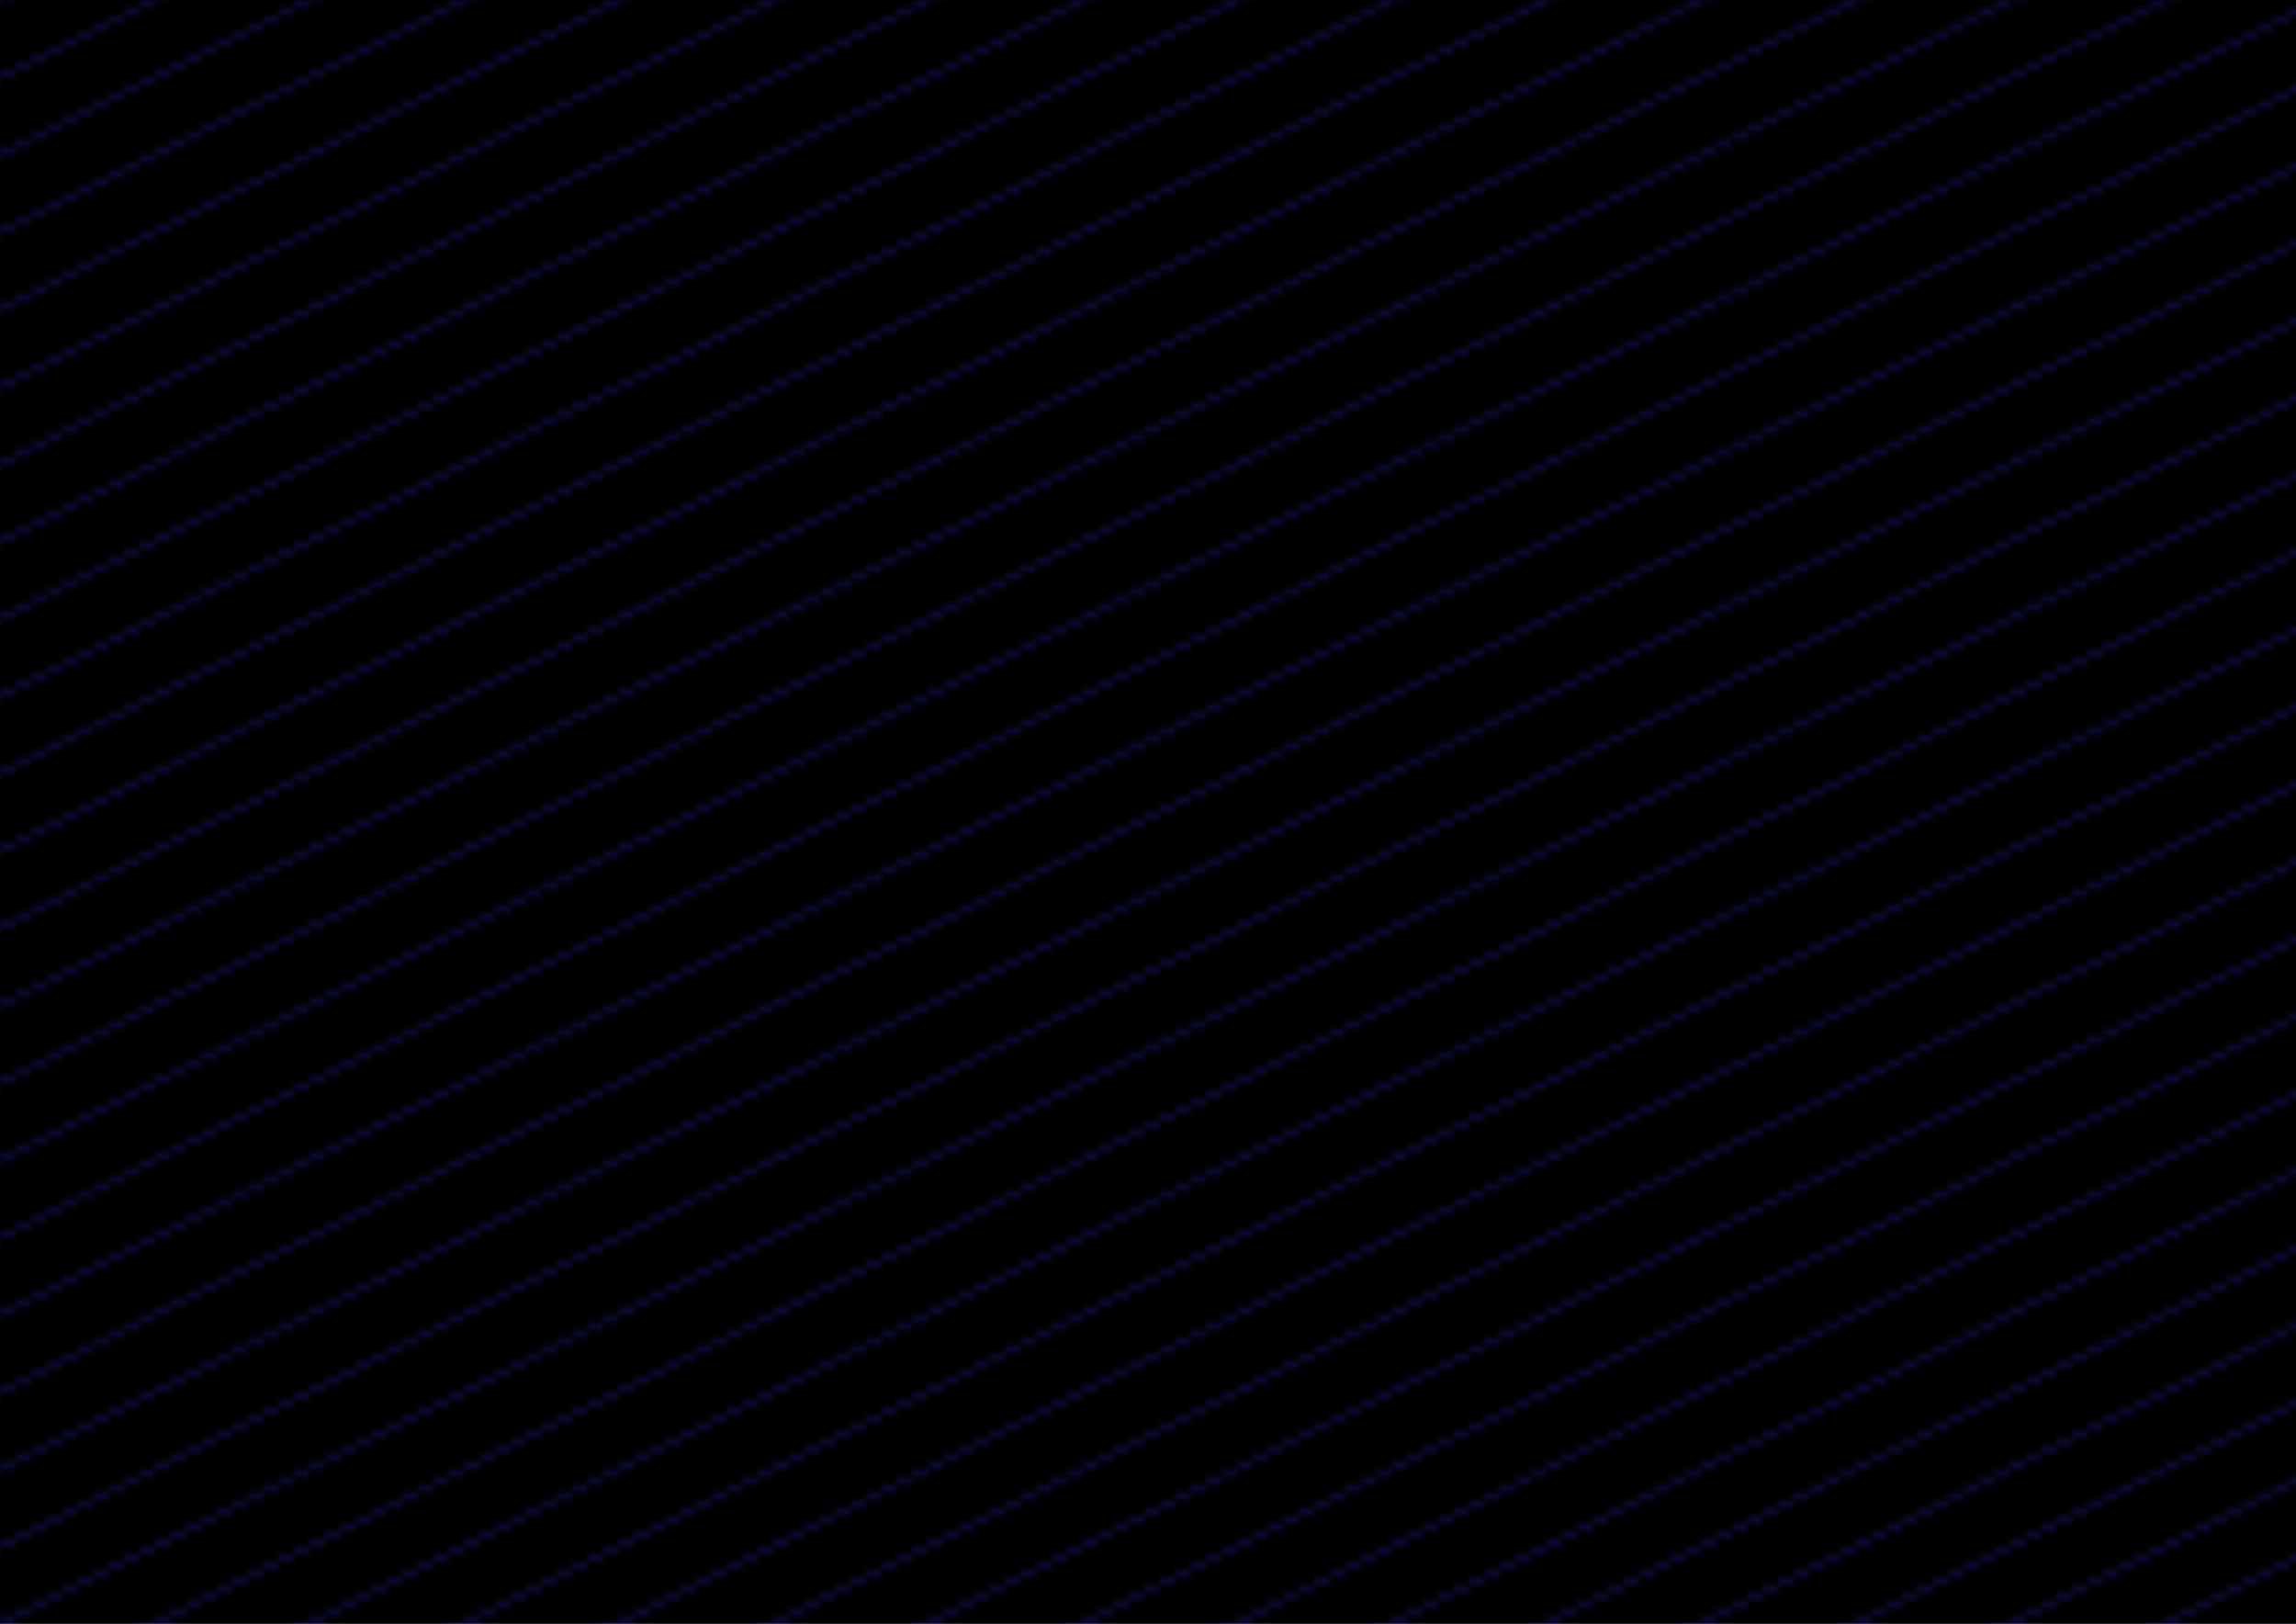 <svg xmlns="http://www.w3.org/2000/svg" width="297" height="210" viewBox="0 0 297 210"><rect width="297" height="210" fill="white"></rect><rect width="297" height="210" fill="#0000ff" opacity="0.8"></rect><defs><g id="cul1_2"><path d="
              M 20 0
              v 10
              L 0 20
              v -10
              Z"></path></g></defs><defs><pattern id="cul1_2_p" width="20" height="20" viewBox="0 10 20 20" patternUnits="userSpaceOnUse"><use href="#cul1_2"></use><use href="#cul1_2" y="10" opacity="0.51"></use><use href="#cul1_2" y="20"></use></pattern></defs><rect width="297" height="210" fill="url(#cul1_2_p)"></rect></svg>